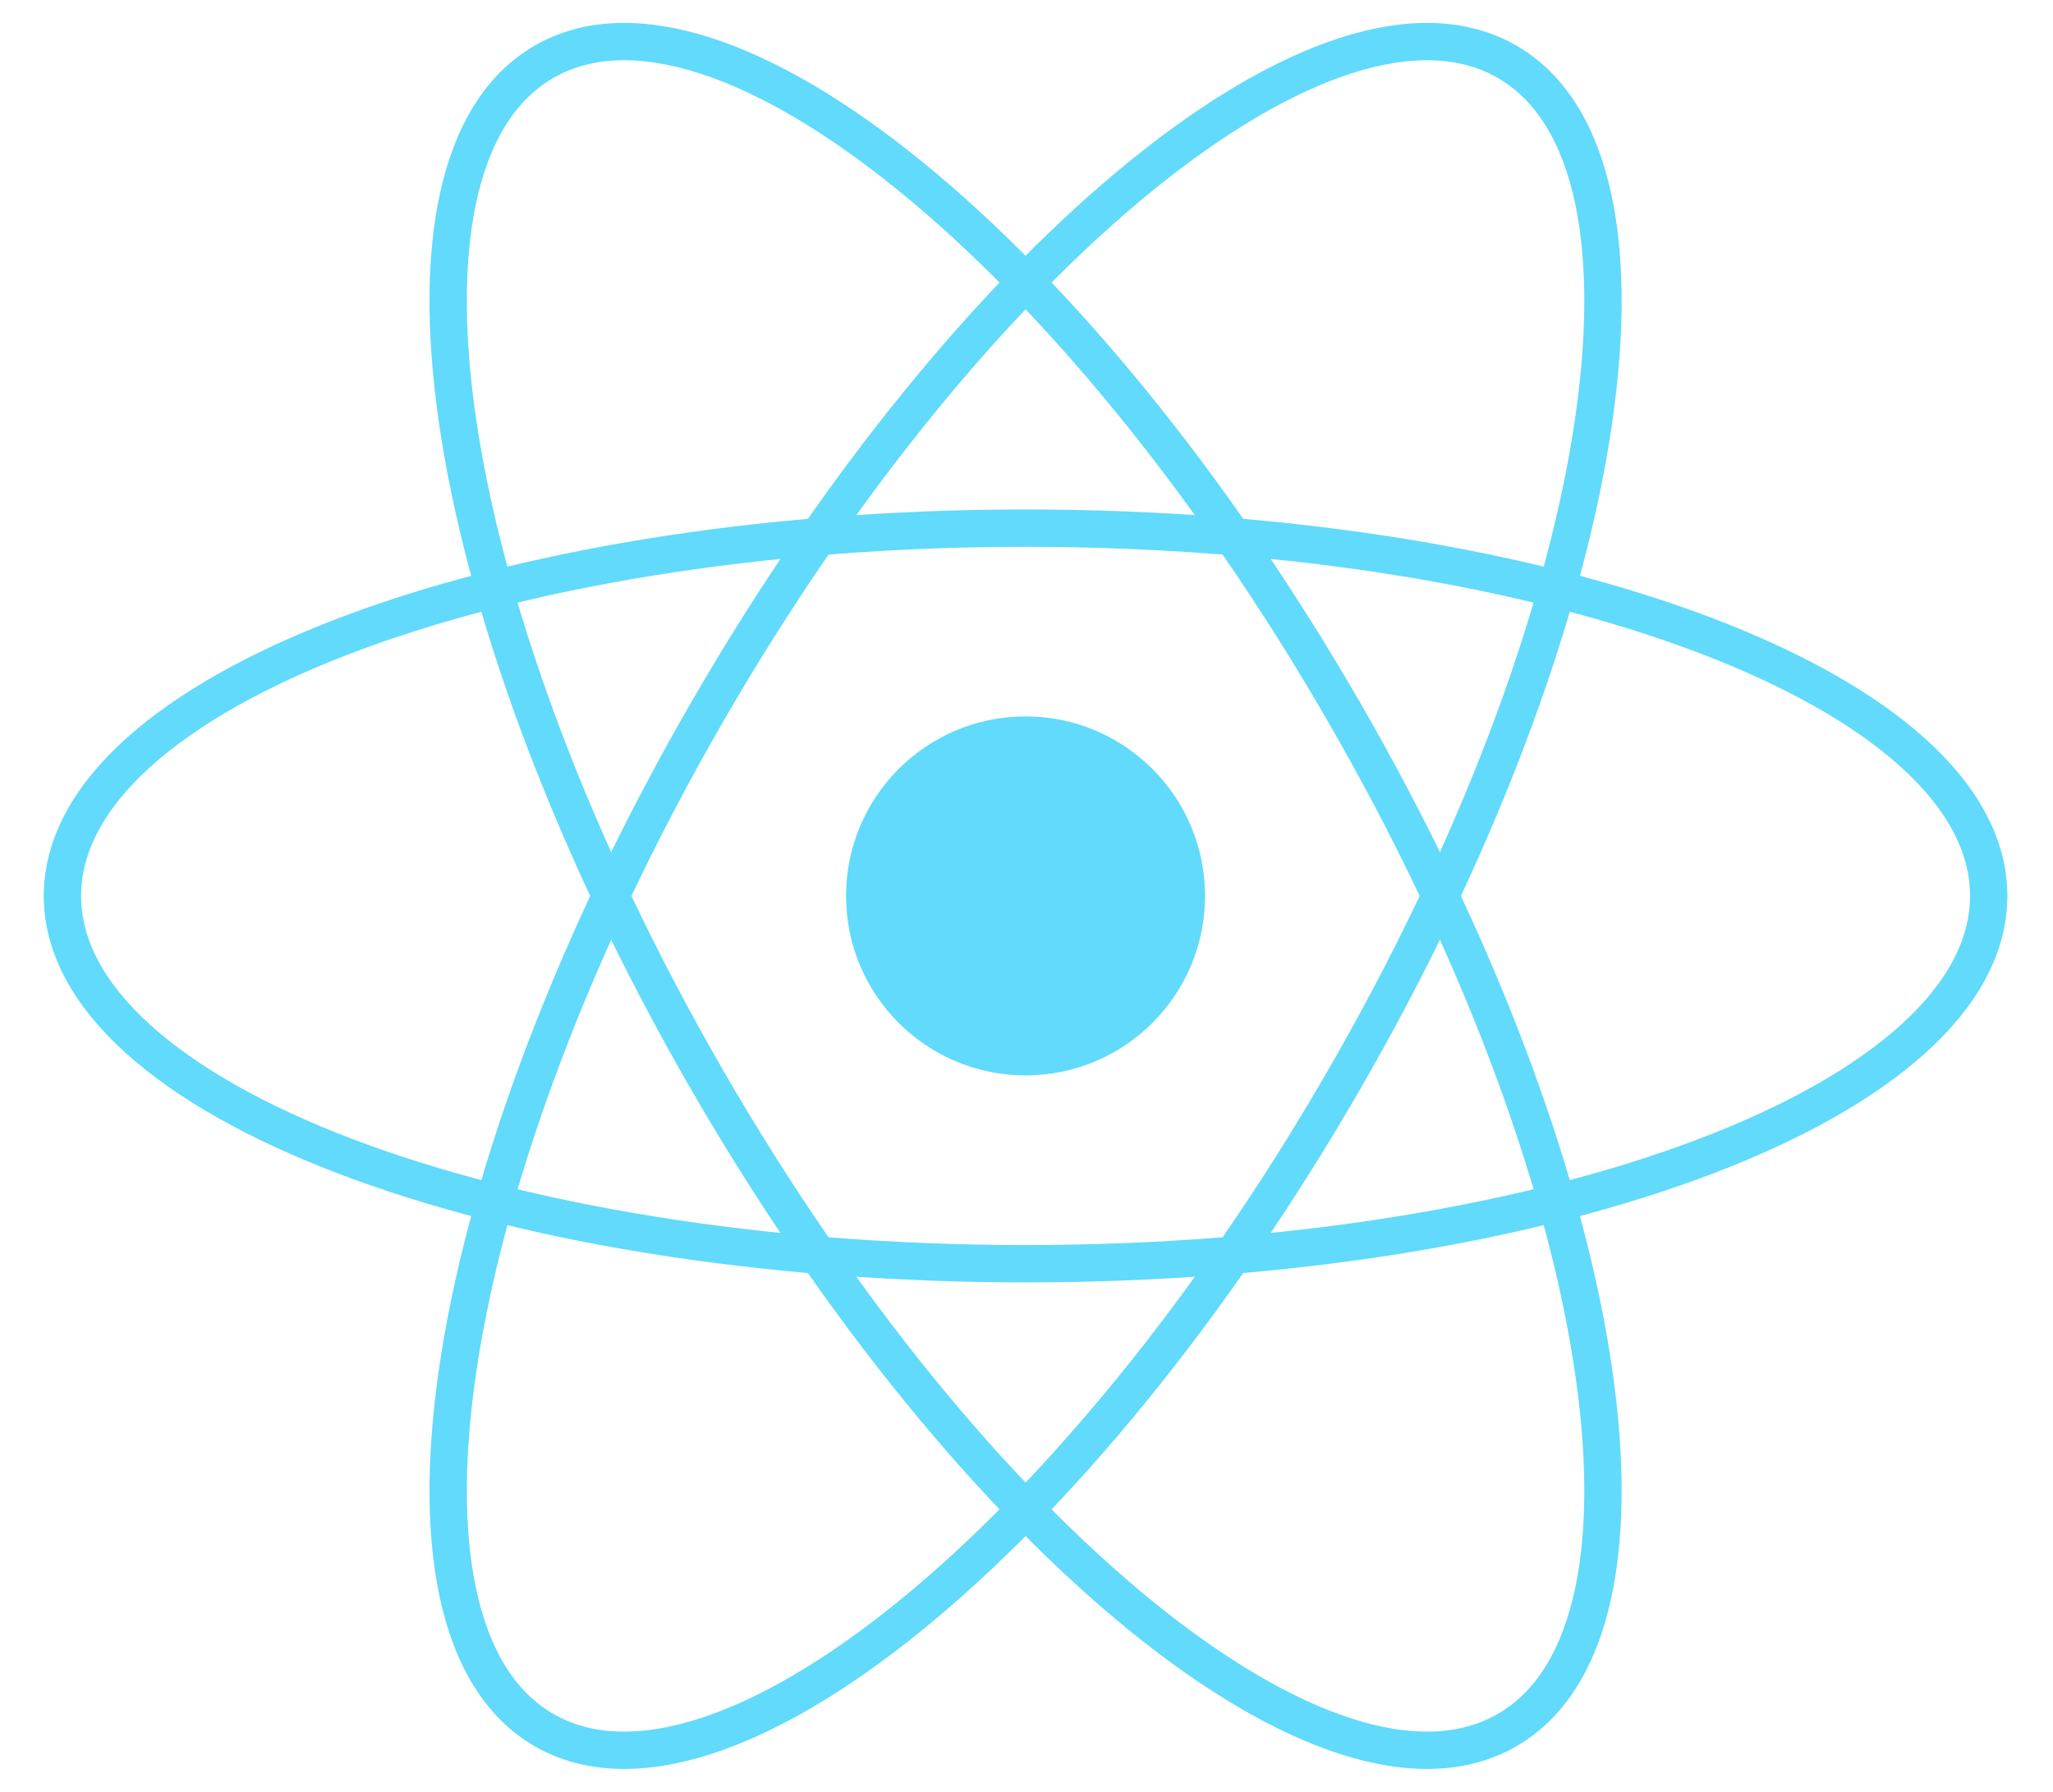 <svg width="55" height="48" viewBox="0 0 55 48" fill="none" xmlns="http://www.w3.org/2000/svg">
<g id="React-icon 1" clip-path="url(#clip0_29_636)">
<path id="Vector" d="M27.475 28.808C30.13 28.808 32.283 26.656 32.283 24C32.283 21.344 30.13 19.191 27.475 19.191C24.819 19.191 22.666 21.344 22.666 24C22.666 26.656 24.819 28.808 27.475 28.808Z" fill="#61DAFB"/>
<g id="Group">
<path id="Vector_2" d="M27.475 33.852C41.725 33.852 53.277 29.441 53.277 24C53.277 18.559 41.725 14.148 27.475 14.148C13.225 14.148 1.673 18.559 1.673 24C1.673 29.441 13.225 33.852 27.475 33.852Z" stroke="#61DAFB"/>
<path id="Vector_3" d="M18.943 28.926C26.068 41.267 35.664 49.066 40.376 46.345C45.088 43.625 43.132 31.415 36.007 19.074C28.881 6.733 19.286 -1.066 14.574 1.655C9.862 4.375 11.818 16.585 18.943 28.926Z" stroke="#61DAFB"/>
<path id="Vector_4" d="M18.944 19.074C11.819 31.415 9.862 43.625 14.574 46.345C19.286 49.066 28.882 41.267 36.007 28.926C43.132 16.585 45.088 4.375 40.376 1.655C35.664 -1.066 26.069 6.733 18.944 19.074Z" stroke="#61DAFB"/>
</g>
</g>
<defs>
<clipPath id="clip0_29_636">
<rect width="53.95" height="48" fill="white" transform="translate(0.5)"/>
</clipPath>
</defs>
</svg>
